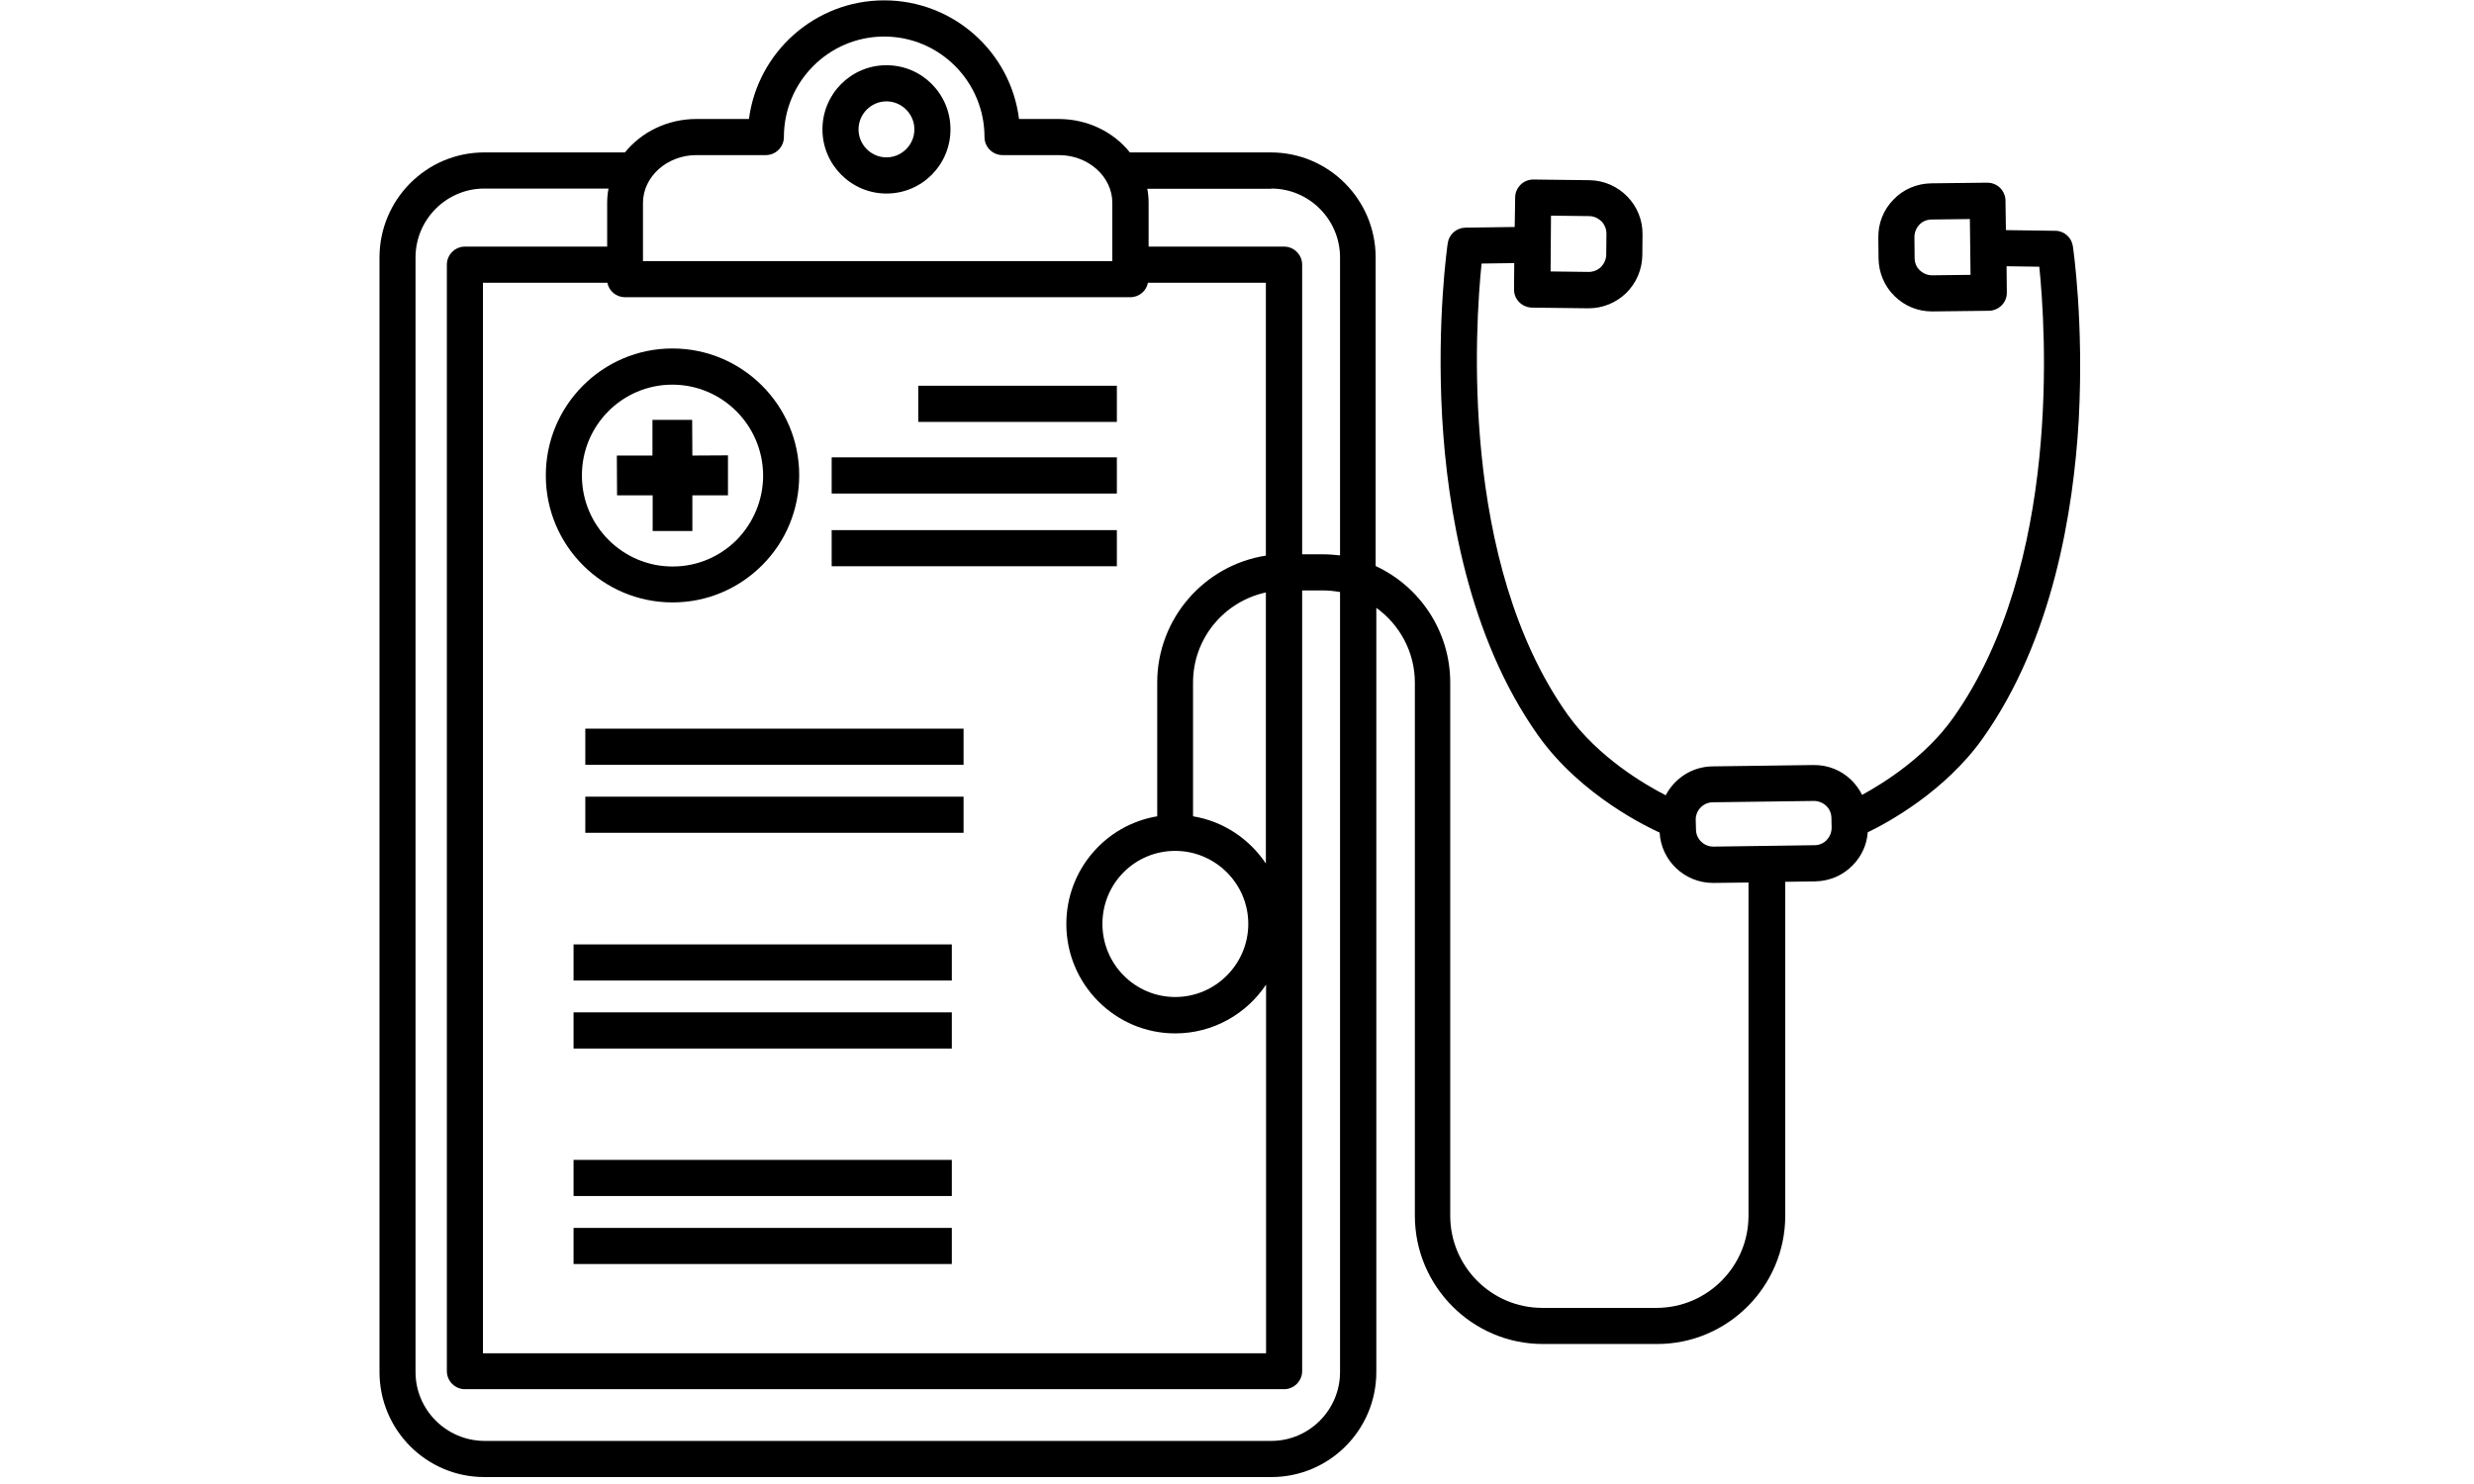 <svg xmlns="http://www.w3.org/2000/svg" xmlns:xlink="http://www.w3.org/1999/xlink" width="250" zoomAndPan="magnify" viewBox="0 0 187.5 112.5" height="150" preserveAspectRatio="xMidYMid meet" version="1.0"><defs><clipPath id="bc875ae8c7"><path d="M 28.762 0 L 157.938 0 L 157.938 112 L 28.762 112 Z M 28.762 0 " clip-rule="nonzero"/></clipPath></defs><path fill="currentColor" d="M 50.969 45.668 C 53.551 45.668 55.957 44.656 57.77 42.84 C 59.582 41.027 60.57 38.594 60.57 36.023 C 60.57 30.715 56.25 26.418 50.969 26.418 C 50.969 26.418 50.953 26.418 50.953 26.418 C 45.656 26.418 41.352 30.75 41.367 36.059 C 41.367 41.352 45.672 45.668 50.969 45.668 Z M 50.953 29.16 C 54.746 29.16 57.82 32.242 57.836 36.043 C 57.836 37.875 57.121 39.605 55.84 40.922 C 54.539 42.223 52.816 42.945 50.988 42.945 C 50.988 42.945 50.988 42.945 50.969 42.945 C 47.195 42.945 44.102 39.859 44.102 36.059 C 44.086 32.258 47.16 29.16 50.953 29.16 Z M 50.953 29.16 " fill-opacity="1" fill-rule="nonzero"/><path fill="currentColor" d="M 46.766 37.551 L 49.465 37.551 L 49.465 40.254 L 52.473 40.254 L 52.473 37.551 L 55.172 37.551 L 55.172 34.52 L 52.473 34.535 L 52.457 31.828 L 49.449 31.828 L 49.449 34.535 L 46.75 34.535 Z M 46.766 37.551 " fill-opacity="1" fill-rule="nonzero"/><g clip-path="url(#bc875ae8c7)"><path fill="currentColor" d="M 157.098 18.66 C 156.996 17.992 156.434 17.496 155.766 17.496 L 152.023 17.445 L 151.992 15.203 C 151.992 14.844 151.836 14.5 151.582 14.242 C 151.324 13.984 150.965 13.848 150.605 13.848 L 146.352 13.898 C 145.277 13.918 144.25 14.344 143.5 15.133 C 142.746 15.902 142.336 16.93 142.355 18.027 L 142.371 19.602 C 142.391 20.68 142.816 21.711 143.602 22.461 C 144.371 23.215 145.363 23.609 146.438 23.609 C 146.453 23.609 146.473 23.609 146.488 23.609 L 150.742 23.559 C 151.496 23.543 152.109 22.926 152.094 22.172 L 152.074 20.184 L 154.555 20.219 C 155.031 24.91 156.246 42.805 148.043 54.398 C 145.961 57.344 142.832 59.332 141.125 60.258 C 140.918 59.844 140.645 59.469 140.32 59.145 C 139.555 58.391 138.527 57.98 137.434 57.996 L 129.781 58.098 C 128.242 58.117 126.91 59.008 126.242 60.289 C 124.742 59.52 121.137 57.449 118.797 54.16 C 110.594 42.582 111.809 24.672 112.285 19.98 L 114.762 19.945 L 114.746 21.934 C 114.73 22.684 115.344 23.301 116.098 23.32 L 120.352 23.371 C 120.367 23.371 120.383 23.371 120.402 23.371 C 121.461 23.371 122.469 22.961 123.238 22.223 C 124.008 21.469 124.449 20.441 124.469 19.363 L 124.484 17.789 C 124.52 15.543 122.707 13.695 120.469 13.66 L 116.215 13.609 C 115.855 13.609 115.496 13.746 115.242 14.004 C 114.984 14.262 114.832 14.602 114.832 14.961 L 114.797 17.207 L 111.055 17.258 C 110.391 17.273 109.824 17.754 109.723 18.422 C 109.688 18.66 108.887 24.227 109.297 31.625 C 109.688 38.492 111.262 48.254 116.559 55.734 C 119.836 60.375 125.098 62.809 125.781 63.117 C 125.902 65.258 127.68 66.934 129.832 66.934 C 129.848 66.934 129.867 66.934 129.883 66.934 L 132.516 66.902 L 132.516 92.16 C 132.516 96.012 129.387 99.148 125.543 99.148 L 116.883 99.148 C 113.039 99.148 109.91 96.012 109.91 92.16 L 109.91 51.746 C 109.91 47.84 107.586 44.449 104.258 42.91 L 104.258 19.516 C 104.258 15.133 100.703 11.555 96.312 11.555 L 85.633 11.555 C 84.402 10.012 82.438 9.02 80.219 9.02 L 77.23 9.02 C 76.598 3.949 72.258 0.027 67.012 0.027 C 61.766 0.027 57.426 3.949 56.762 9.02 L 52.781 9.02 C 50.578 9.02 48.613 10.012 47.363 11.555 L 36.703 11.555 C 32.312 11.555 28.762 15.133 28.762 19.516 L 28.762 104.012 C 28.762 108.395 32.312 111.973 36.703 111.973 L 96.363 111.973 C 100.738 111.973 104.309 108.41 104.309 104.012 L 104.309 46.078 C 106.066 47.344 107.23 49.418 107.23 51.746 L 107.23 92.16 C 107.23 97.52 111.586 101.887 116.934 101.887 L 125.594 101.887 C 130.941 101.887 135.301 97.52 135.301 92.16 L 135.301 66.848 L 137.57 66.816 C 138.648 66.797 139.672 66.371 140.426 65.582 C 141.09 64.898 141.484 64.043 141.551 63.098 C 143.105 62.348 147.43 59.984 150.281 55.957 C 155.578 48.477 157.148 38.715 157.543 31.848 C 157.938 24.465 157.133 18.883 157.098 18.66 Z M 146.438 20.871 C 146.078 20.871 145.754 20.734 145.5 20.492 C 145.242 20.254 145.105 19.91 145.105 19.551 L 145.09 17.977 C 145.09 17.617 145.227 17.289 145.465 17.035 C 145.703 16.777 146.047 16.641 146.402 16.641 L 149.293 16.605 L 149.344 20.836 Z M 117.547 16.348 L 120.434 16.383 C 120.793 16.383 121.117 16.539 121.375 16.777 C 121.613 17.035 121.75 17.359 121.75 17.719 L 121.734 19.293 C 121.734 19.652 121.578 19.98 121.34 20.238 C 121.086 20.477 120.762 20.613 120.418 20.613 C 120.418 20.613 120.402 20.613 120.402 20.613 L 117.516 20.578 Z M 96.348 14.293 C 99.215 14.293 101.559 16.641 101.559 19.516 L 101.559 42.105 C 101.129 42.055 100.688 42.02 100.242 42.02 L 98.688 42.02 L 98.688 20.066 C 98.688 19.312 98.07 18.695 97.32 18.695 L 87.051 18.695 L 87.051 15.391 C 87.051 15.012 87.02 14.652 86.949 14.312 L 96.348 14.312 Z M 46.031 21.434 C 46.152 22.07 46.715 22.531 47.363 22.531 L 85.668 22.531 C 86.336 22.531 86.883 22.051 87 21.434 L 95.938 21.434 L 95.938 42.121 C 91.289 42.84 87.703 46.883 87.703 51.746 L 87.703 61.883 C 83.789 62.535 80.816 65.941 80.816 70.051 C 80.816 74.625 84.523 78.34 89.066 78.34 C 91.938 78.34 94.469 76.867 95.953 74.641 L 95.953 102.59 L 36.602 102.59 L 36.602 21.434 Z M 89.066 64.504 C 92.109 64.504 94.605 66.988 94.605 70.035 C 94.605 73.082 92.125 75.582 89.066 75.582 C 86.027 75.582 83.551 73.102 83.551 70.035 C 83.551 66.969 86.012 64.504 89.066 64.504 Z M 95.938 65.461 C 94.688 63.598 92.723 62.262 90.418 61.883 L 90.418 51.746 C 90.418 48.391 92.777 45.598 95.938 44.914 Z M 52.781 11.758 L 58.043 11.758 C 58.793 11.758 59.41 11.145 59.41 10.391 C 59.41 6.176 62.828 2.77 67.012 2.77 C 71.215 2.77 74.613 6.195 74.613 10.391 C 74.613 11.145 75.23 11.758 75.98 11.758 L 80.254 11.758 C 82.473 11.758 84.301 13.387 84.301 15.371 L 84.301 19.793 L 48.73 19.793 L 48.73 15.391 C 48.73 13.387 50.559 11.758 52.781 11.758 Z M 101.559 104.012 C 101.559 106.887 99.215 109.234 96.348 109.234 L 36.703 109.234 C 33.836 109.215 31.492 106.887 31.492 104.012 L 31.492 19.516 C 31.492 16.641 33.836 14.293 36.703 14.293 L 46.117 14.293 C 46.051 14.652 46.016 15.012 46.016 15.371 L 46.016 18.695 L 35.234 18.695 C 34.484 18.695 33.867 19.312 33.867 20.066 L 33.867 103.941 C 33.867 104.695 34.484 105.312 35.234 105.312 L 97.32 105.312 C 98.07 105.312 98.688 104.695 98.688 103.941 L 98.688 44.758 L 100.242 44.758 C 100.688 44.758 101.129 44.809 101.559 44.879 Z M 138.441 63.68 C 138.203 63.938 137.863 64.074 137.52 64.074 L 129.867 64.18 C 129.867 64.18 129.848 64.18 129.848 64.18 C 129.133 64.18 128.535 63.598 128.535 62.875 L 128.516 62.156 C 128.5 61.422 129.098 60.82 129.816 60.82 L 137.469 60.719 C 137.469 60.719 137.484 60.719 137.484 60.719 C 137.828 60.719 138.152 60.855 138.41 61.094 C 138.664 61.336 138.801 61.68 138.801 62.02 L 138.816 62.738 C 138.816 63.098 138.68 63.426 138.441 63.68 Z M 138.441 63.68 " fill-opacity="1" fill-rule="nonzero"/></g><path fill="currentColor" d="M 69.594 29.242 L 84.645 29.242 L 84.645 31.984 L 69.594 31.984 Z M 69.594 29.242 " fill-opacity="1" fill-rule="nonzero"/><path fill="currentColor" d="M 63.031 34.672 L 84.645 34.672 L 84.645 37.414 L 63.031 37.414 Z M 63.031 34.672 " fill-opacity="1" fill-rule="nonzero"/><path fill="currentColor" d="M 63.031 40.188 L 84.645 40.188 L 84.645 42.926 L 63.031 42.926 Z M 63.031 40.188 " fill-opacity="1" fill-rule="nonzero"/><path fill="currentColor" d="M 44.359 55.238 L 73.027 55.238 L 73.027 57.98 L 44.359 57.98 Z M 44.359 55.238 " fill-opacity="1" fill-rule="nonzero"/><path fill="currentColor" d="M 44.359 60.395 L 73.027 60.395 L 73.027 63.133 L 44.359 63.133 Z M 44.359 60.395 " fill-opacity="1" fill-rule="nonzero"/><path fill="currentColor" d="M 43.469 71.594 L 72.137 71.594 L 72.137 74.332 L 43.469 74.332 Z M 43.469 71.594 " fill-opacity="1" fill-rule="nonzero"/><path fill="currentColor" d="M 43.469 76.746 L 72.137 76.746 L 72.137 79.488 L 43.469 79.488 Z M 43.469 76.746 " fill-opacity="1" fill-rule="nonzero"/><path fill="currentColor" d="M 43.469 87.93 L 72.137 87.93 L 72.137 90.668 L 43.469 90.668 Z M 43.469 87.93 " fill-opacity="1" fill-rule="nonzero"/><path fill="currentColor" d="M 43.469 93.086 L 72.137 93.086 L 72.137 95.824 L 43.469 95.824 Z M 43.469 93.086 " fill-opacity="1" fill-rule="nonzero"/><path fill="currentColor" d="M 67.184 14.672 C 69.867 14.672 72.035 12.496 72.035 9.809 C 72.035 7.117 69.867 4.945 67.184 4.945 C 64.5 4.945 62.332 7.117 62.332 9.809 C 62.332 12.496 64.52 14.672 67.184 14.672 Z M 67.184 7.684 C 68.344 7.684 69.301 8.645 69.301 9.809 C 69.301 10.973 68.344 11.93 67.184 11.93 C 66.02 11.93 65.066 10.973 65.066 9.809 C 65.066 8.645 66.02 7.684 67.184 7.684 Z M 67.184 7.684 " fill-opacity="1" fill-rule="nonzero"/></svg>